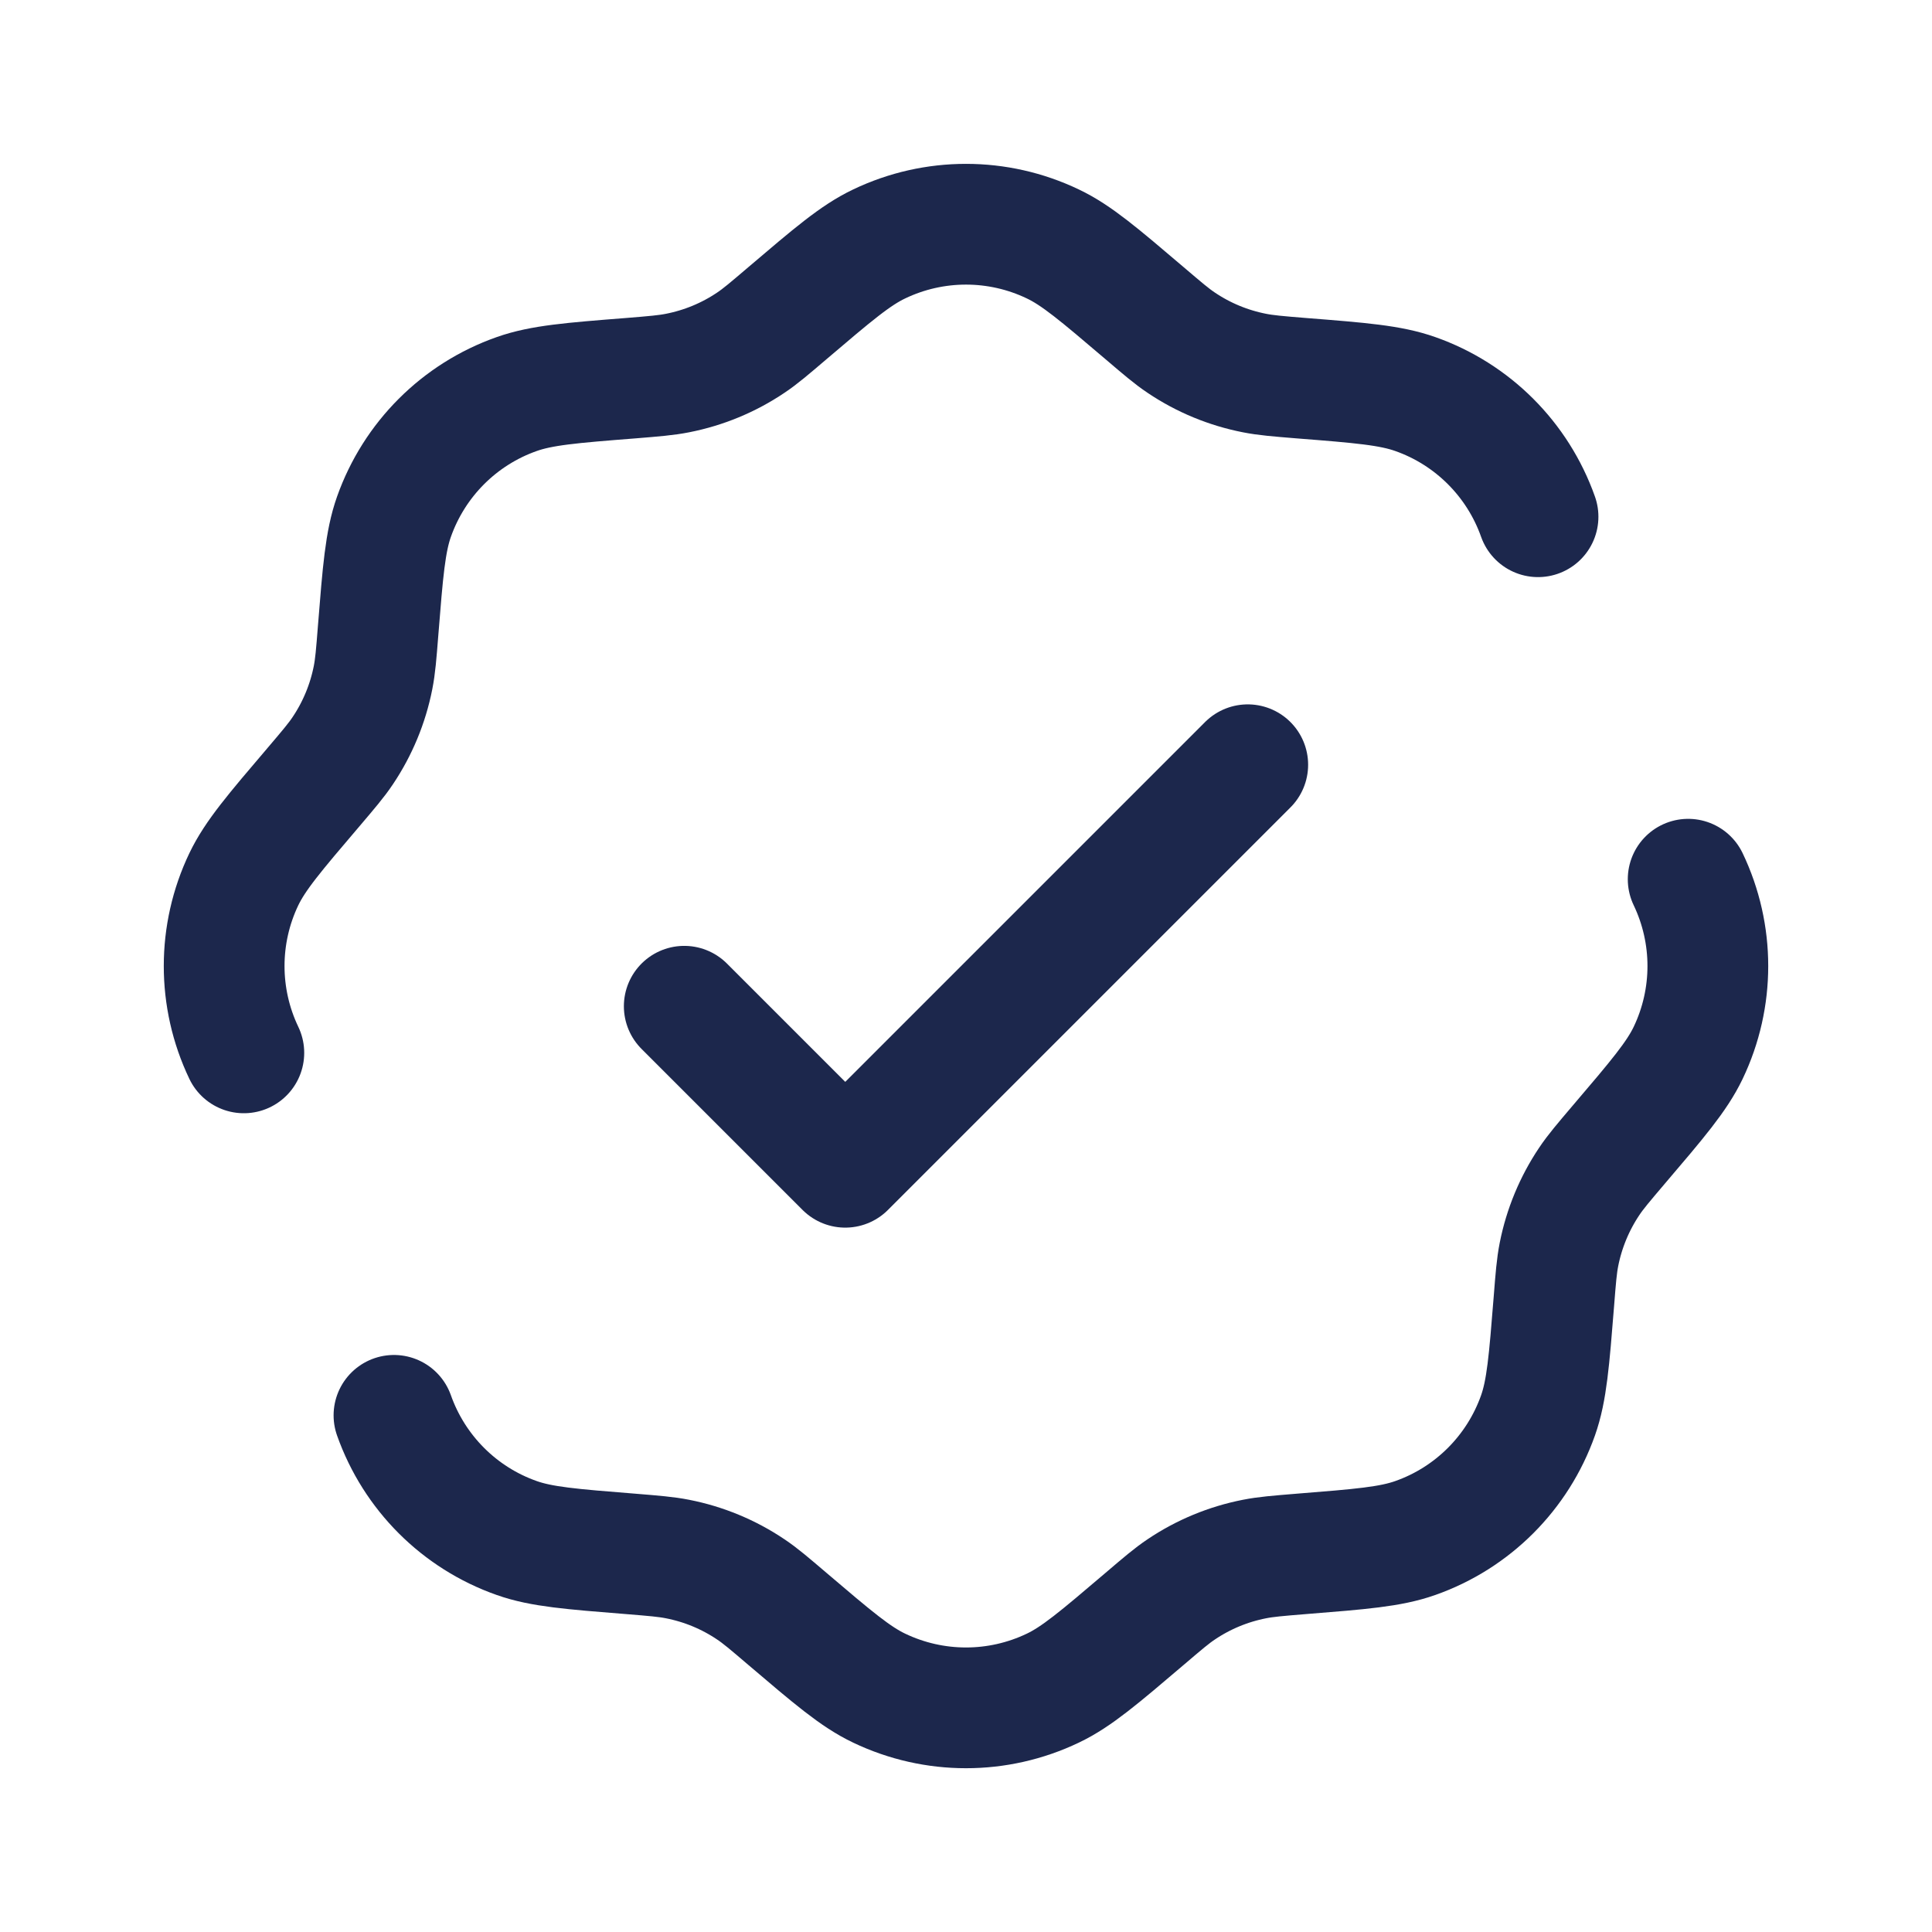 <svg width="24" height="24" viewBox="0 0 24 24" fill="none" xmlns="http://www.w3.org/2000/svg">
<path d="M8.5 12.5L10.5 14.5L15.5 9.5" stroke="#1C274C" stroke-width="1.5" stroke-linecap="round" stroke-linejoin="round"/>
<path d="M3.029 13.079C2.703 12.397 2.703 11.604 3.029 10.922C3.17 10.628 3.41 10.346 3.891 9.782C4.082 9.557 4.178 9.445 4.258 9.325C4.442 9.051 4.57 8.742 4.634 8.418C4.662 8.276 4.674 8.129 4.697 7.835C4.756 7.097 4.785 6.727 4.894 6.419C5.146 5.707 5.706 5.146 6.419 4.895C6.727 4.786 7.096 4.756 7.835 4.698C8.129 4.674 8.276 4.662 8.417 4.634C8.742 4.57 9.05 4.443 9.325 4.258C9.445 4.178 9.557 4.082 9.781 3.891C10.345 3.411 10.627 3.17 10.922 3.03C11.604 2.704 12.396 2.704 13.078 3.03C13.373 3.17 13.655 3.411 14.219 3.891C14.443 4.082 14.555 4.178 14.675 4.258C14.95 4.443 15.258 4.57 15.583 4.634C15.724 4.662 15.871 4.674 16.165 4.698C16.904 4.756 17.273 4.786 17.581 4.895C18.294 5.146 18.854 5.707 19.106 6.419M4.894 17.582C5.146 18.294 5.706 18.855 6.419 19.106C6.727 19.215 7.096 19.244 7.835 19.303C8.129 19.327 8.276 19.339 8.417 19.367C8.742 19.431 9.05 19.558 9.325 19.743C9.445 19.823 9.557 19.919 9.781 20.11C10.345 20.59 10.627 20.831 10.922 20.971C11.604 21.297 12.396 21.297 13.078 20.971C13.373 20.831 13.655 20.59 14.219 20.11C14.443 19.919 14.555 19.823 14.675 19.743C14.95 19.558 15.258 19.431 15.583 19.367C15.724 19.339 15.871 19.327 16.165 19.303C16.904 19.244 17.273 19.215 17.581 19.106C18.294 18.855 18.854 18.294 19.106 17.582C19.215 17.273 19.244 16.904 19.303 16.166C19.326 15.872 19.338 15.725 19.366 15.583C19.43 15.259 19.558 14.95 19.742 14.676C19.822 14.556 19.918 14.444 20.109 14.219C20.59 13.655 20.83 13.373 20.971 13.079C21.297 12.397 21.297 11.604 20.971 10.922" stroke="#1C274C" stroke-width="1.5" stroke-linecap="round"/>
</svg>
